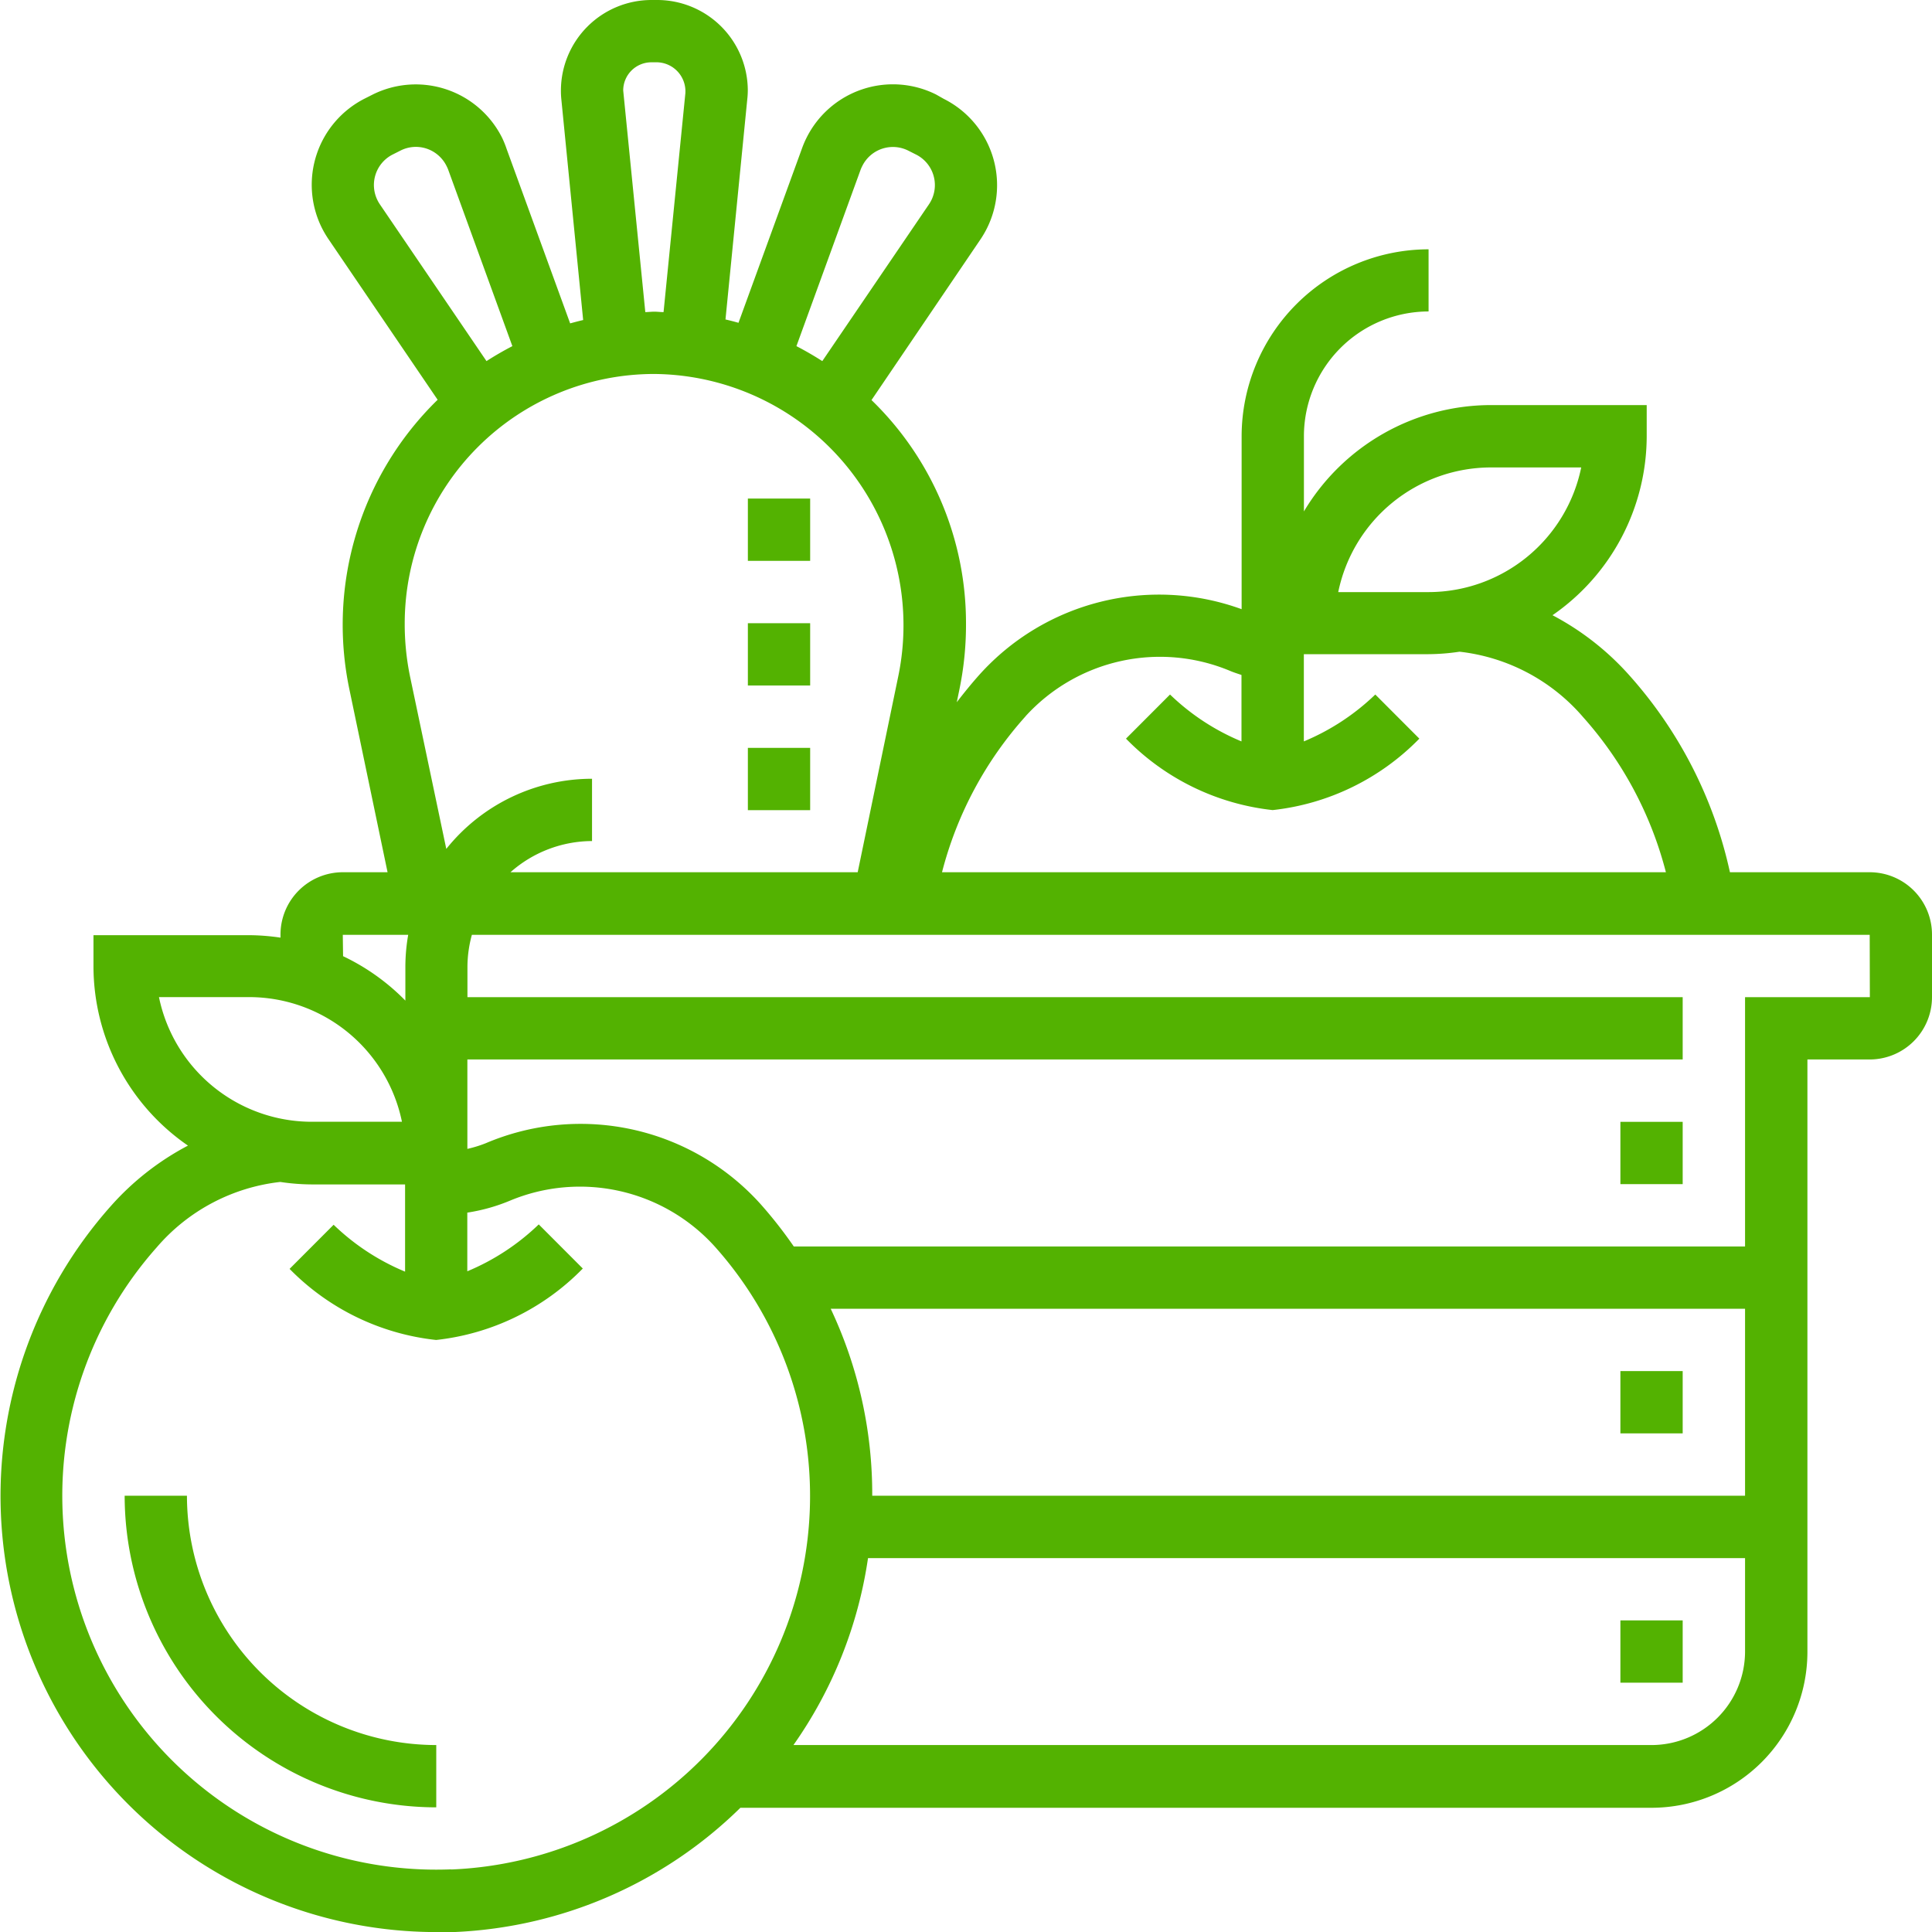 <svg xmlns="http://www.w3.org/2000/svg" width="26.58" height="26.581" viewBox="0 0 26.58 26.581"><defs><style>.a{fill:#53b201;}</style></defs><rect class="a" width="0.857" height="0.857" transform="translate(22.293 15.434)"/><rect class="a" width="0.857" height="0.857" transform="translate(22.293 18.863)"/><rect class="a" width="0.857" height="0.857" transform="translate(22.293 22.293)"/><path class="a" d="M26.723,13H24.8a5.97,5.97,0,0,0-1.376-2.7,3.76,3.76,0,0,0-1.065-.836A3,3,0,0,0,23.655,7V6.573H21.511a3,3,0,0,0-2.572,1.463V7a1.717,1.717,0,0,1,1.715-1.715V4.43A2.575,2.575,0,0,0,18.082,7V9.381a3.322,3.322,0,0,0-3.606.9c-.11.123-.213.25-.313.38l.037-.179a4.4,4.4,0,0,0,.09-.906,4.272,4.272,0,0,0-1.3-3.072l1.5-2.212a1.372,1.372,0,0,0,.088-.151,1.329,1.329,0,0,0-.594-1.781L13.878,2.3a1.328,1.328,0,0,0-1.784.6,1.269,1.269,0,0,0-.06.141l-.874,2.4c-.059-.017-.119-.032-.179-.046l.3-3.031a1.146,1.146,0,0,0,.007-.127A1.247,1.247,0,0,0,10.044,1H9.963A1.247,1.247,0,0,0,8.717,2.245a1.153,1.153,0,0,0,.006.124l.3,3.034c-.06.014-.12.03-.179.046l-.874-2.4A1.369,1.369,0,0,0,7.91,2.9,1.328,1.328,0,0,0,6.129,2.3l-.107.054a1.33,1.33,0,0,0-.593,1.783,1.438,1.438,0,0,0,.088.15L7.021,6.5A4.323,4.323,0,0,0,5.806,10.48L6.332,13H5.716a.858.858,0,0,0-.857.857V13.9a3.012,3.012,0,0,0-.429-.034H2.286v.429a3,3,0,0,0,1.3,2.466,3.743,3.743,0,0,0-1.065.836A6,6,0,0,0,7,27.581c.08,0,.16,0,.241,0a5.978,5.978,0,0,0,3.945-1.71H23.722a2.146,2.146,0,0,0,2.144-2.144V15.576h.857a.858.858,0,0,0,.857-.857v-.857A.858.858,0,0,0,26.723,13ZM21.511,7.431h1.243a2.147,2.147,0,0,1-2.1,1.715H19.411A2.147,2.147,0,0,1,21.511,7.431Zm-6.4,3.421a2.5,2.5,0,0,1,2.81-.623c.051.022.106.039.159.057V11.2a3.155,3.155,0,0,1-.983-.645l-.606.607a3.322,3.322,0,0,0,2.018.983,3.322,3.322,0,0,0,2.018-.983l-.606-.607a3.17,3.17,0,0,1-.983.645V10h1.715a2.977,2.977,0,0,0,.427-.034,2.627,2.627,0,0,1,1.7.9A5.116,5.116,0,0,1,23.919,13H13.96A5.118,5.118,0,0,1,15.112,10.852ZM12.839,3.338a.45.45,0,0,1,.025-.056.47.47,0,0,1,.631-.21l.107.054a.47.47,0,0,1,.211.629.492.492,0,0,1-.032.055L12.313,5.968q-.173-.111-.356-.206ZM9.574,2.245a.388.388,0,0,1,.388-.388h.081a.4.4,0,0,1,.386.427l-.3,3.01c-.042,0-.083-.006-.125-.006s-.084.005-.126.006ZM6.226,3.811a.456.456,0,0,1-.032-.055.47.47,0,0,1,.21-.631l.107-.054a.468.468,0,0,1,.359-.026.474.474,0,0,1,.276.244.412.412,0,0,1,.021.048l.882,2.425q-.183.095-.356.206ZM10,6.145a3.458,3.458,0,0,1,3.358,4.16L12.8,13H8.023a1.7,1.7,0,0,1,1.122-.429v-.857a2.568,2.568,0,0,0-2.005.965l-.5-2.378a3.569,3.569,0,0,1-.072-.731A3.434,3.434,0,0,1,10,6.145ZM5.716,13.861h.9a2.571,2.571,0,0,0-.039.429v.476a3.007,3.007,0,0,0-.857-.611Zm-1.286.857a2.147,2.147,0,0,1,2.1,1.715H5.287a2.147,2.147,0,0,1-2.1-1.715Zm2.777,12a5.144,5.144,0,0,1-4.051-8.557,2.623,2.623,0,0,1,1.7-.9,2.977,2.977,0,0,0,.427.034H6.573v1.2a3.155,3.155,0,0,1-.983-.645l-.606.607A3.322,3.322,0,0,0,7,19.435a3.322,3.322,0,0,0,2.018-.983l-.606-.607a3.17,3.17,0,0,1-.983.645v-.807a2.5,2.5,0,0,0,.588-.165,2.5,2.5,0,0,1,2.809.623,5.144,5.144,0,0,1-3.621,8.579ZM13,21.578a5.972,5.972,0,0,0-.571-2.572H25.008v2.572Zm10.725,3.43H11.916a5.959,5.959,0,0,0,1.026-2.572H25.008v1.286A1.288,1.288,0,0,1,23.722,25.008Zm3-10.289H25.008v3.43H11.921a6.014,6.014,0,0,0-.456-.582,3.33,3.33,0,0,0-3.784-.838,1.671,1.671,0,0,1-.251.077v-1.23h16.72v-.857H7.431V14.29a1.689,1.689,0,0,1,.061-.429H26.723Z" transform="translate(-1 -1)"/><path class="a" d="M5.857,49H5a4.292,4.292,0,0,0,4.287,4.287V52.43A3.434,3.434,0,0,1,5.857,49Z" transform="translate(-3.285 -28.422)"/><rect class="a" width="0.857" height="0.857" transform="translate(10.289 6.859)"/><rect class="a" width="0.857" height="0.857" transform="translate(10.289 8.574)"/><rect class="a" width="0.857" height="0.857" transform="translate(10.289 10.289)"/></svg>